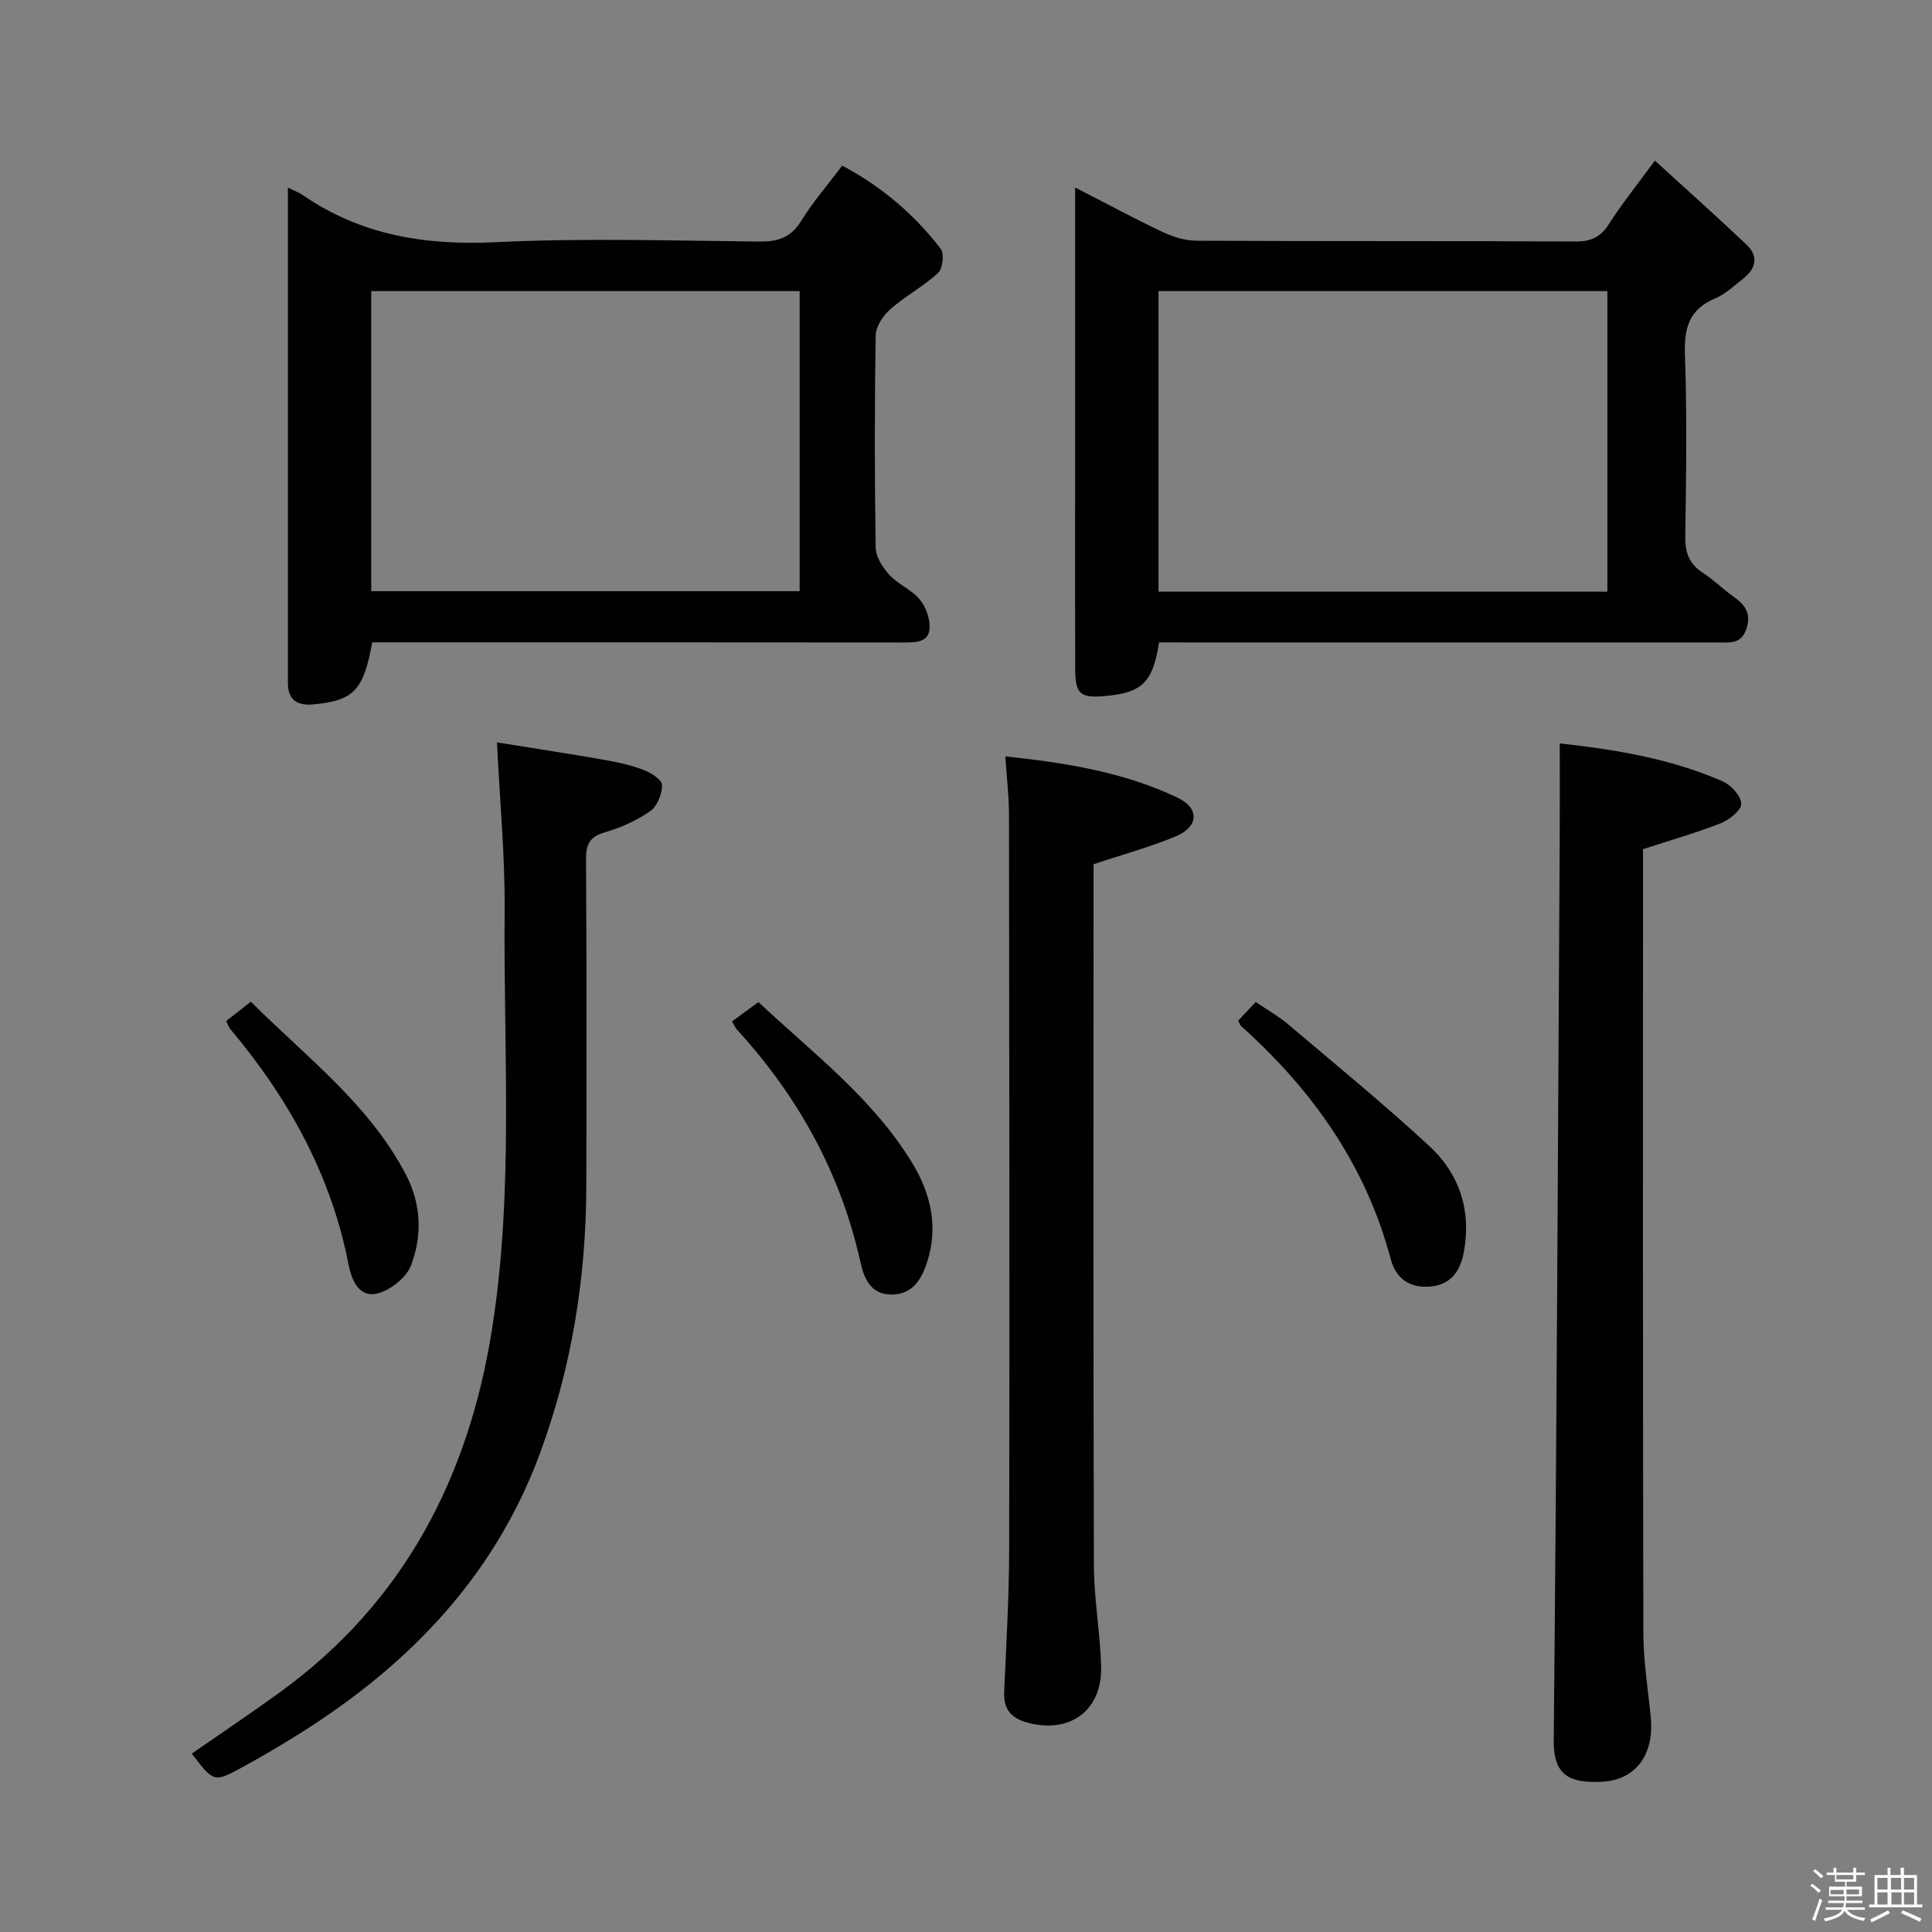 <svg enable-background="new 0 0 400 400" viewBox="0 0 400 400" xmlns="http://www.w3.org/2000/svg"><rect x="0" y="0" width="400" height="400" fill="#808080" stroke="none"/><path d="m374.8 390.4.4-.4c.7.5 1.3 1 1.8 1.4l-.5.5c-.5-.6-1.1-1.1-1.7-1.5zm1 7.3-.6-.3c.5-1.4 1.1-2.8 1.5-4.3.2.1.4.2.6.3-.5 1.3-1 2.8-1.5 4.3zm-.4-10.3.4-.4c.4.3 1 .8 1.7 1.4l-.5.5c-.4-.5-1-1-1.6-1.5zm2.5.3h1.7v-1h.6v1h3.5v-1h.6v1h1.8v.5h-1.8v1.4h-2v1h3.2v2h-3.2v.9h3.3v.5h-3.4c0 .3-.1.6-.1.9h4v.5h-3.7c.7.9 1.9 1.5 3.8 1.7-.1.2-.2.4-.3.6-2.1-.4-3.5-1.1-4-2.1-.4 1-1.8 1.7-4 2.2-.1-.2-.2-.4-.3-.6 2.1-.4 3.4-1 3.8-1.8h-3.4v-.5h3.6c.1-.3.1-.6.2-.9h-3.3v-.5h3.4c0-.3 0-.6 0-.9h-3.2v-2h3.3v-1h-2.1v-1.4h-1.7v-.5zm1.1 3.5v1h2.7c0-.3 0-.4 0-.4 0-.1 0-.2 0-.2 0-.1 0-.2 0-.3h-2.7zm1.2-3v.9h3.5v-.9zm4.7 3h-2.6v.6.4h2.6z" fill="#fcfbfa"/><path d="m393.6 386.7h.6v1.5h2.7v6.1h1.1v.6h-11v-.6h1.1v-6.1h2.7v-1.5h.6v1.5h2.1v-1.5zm-2.7 8.8.4.6c-1.2.6-2.5 1.3-3.8 1.9-.1-.2-.2-.4-.3-.6 1.2-.6 2.5-1.2 3.7-1.9zm-2.2-6.7v2.4h2.1v-2.4zm0 3v2.5h2.1v-2.5zm2.8-3v2.4h2.1v-2.4zm.1 3v2.5h2.1v-2.5h-2.2zm5.9 6.1c-1.4-.7-2.7-1.3-3.9-1.8l.3-.6c1.5.6 2.7 1.2 3.9 1.7zm-1.2-9.1h-2.1v2.4h2.1zm-2.1 3v2.5h2.1v-2.5z" fill="#fcfbfa"/><g fill="#010104"><path d="m239.97 133c-1.27 8.28-3.52 10.42-11.11 11.1-5.22.47-6.23-.37-6.25-5.62-.05-11.83-.02-23.65-.02-35.48 0-19.32 0-38.64 0-57.97 0-1.82 0-3.64 0-6.21 6.41 3.28 12.18 6.4 18.11 9.2 2.16 1.02 4.67 1.81 7.03 1.82 26.15.13 52.3.02 78.45.16 3.2.02 5.19-.89 6.92-3.6 2.66-4.17 5.78-8.04 9.53-13.15 6.57 6 12.82 11.59 18.91 17.34 2.64 2.49 2.03 5.05-.71 7.17-1.84 1.42-3.6 3.14-5.69 4.01-5.49 2.27-6.49 6.22-6.29 11.79.45 12.48.25 24.98.07 37.47-.05 3.31.75 5.69 3.58 7.52 2.23 1.44 4.13 3.36 6.3 4.9 2.35 1.67 3.84 3.38 2.81 6.64-1.07 3.38-3.54 2.92-6 2.92-36.98 0-73.96 0-110.94 0-1.48-.01-2.98-.01-4.7-.01zm92.82-72.73c-31.18 0-61.94 0-92.93 0v62.23h92.93c0-20.77 0-41.22 0-62.23z"/><path d="m59.61 38.85c1.56.76 2.34 1.03 2.99 1.48 12.14 8.4 25.53 10.52 40.14 9.81 18.12-.88 36.31-.31 54.46-.13 3.85.04 6.52-.8 8.66-4.25 2.44-3.94 5.52-7.49 8.51-11.47 8.12 4.32 14.9 10.05 20.38 17.21.78 1.01.44 4.11-.52 5-3.02 2.79-6.78 4.78-9.88 7.5-1.49 1.31-3.01 3.56-3.04 5.41-.25 14.66-.24 29.32-.01 43.98.03 1.93 1.48 4.15 2.88 5.67 1.77 1.93 4.51 3 6.18 4.98 1.28 1.51 2.16 3.89 2.11 5.86-.08 3.05-2.7 3.12-5.2 3.12-34.82-.04-69.63-.03-104.45-.03-1.96 0-3.91 0-5.76 0-1.78 9.96-3.82 12.07-12.23 12.85-3.12.29-5.22-.83-5.22-4.36 0-33.96 0-67.93 0-102.63zm105.95 21.42c-29.9 0-59.19 0-88.7 0v62.13h88.7c0-20.86 0-41.3 0-62.13z"/><path d="m322.93 153.92c11.28 1.23 22.86 3.09 33.73 7.85 1.73.76 3.79 3 3.85 4.62.05 1.32-2.43 3.33-4.18 4.03-5.07 2-10.34 3.49-16.16 5.39v4.88c0 52.48-.05 104.95.07 157.43.01 5.79.96 11.58 1.53 17.37.77 7.83-3.13 13.19-10.45 13.42-5.86.18-9.72-.92-9.64-8.53.62-62.28.88-124.56 1.24-186.84.04-6.3.01-12.59.01-19.62z"/><path d="m226.41 178.93v5.77c0 46.46-.07 92.92.07 139.38.02 6.95 1.29 13.89 1.5 20.86.27 9.13-6.38 14.06-15.15 11.74-3.35-.89-5.09-2.68-4.93-6.35.45-9.96 1.02-19.94 1.04-29.9.09-50.62.03-101.25-.04-151.87-.01-3.76-.47-7.53-.76-11.96 12.49 1.32 24.53 3.25 35.69 8.56 4.55 2.17 4.34 6-.32 7.96-5.31 2.24-10.93 3.75-17.1 5.81z"/><path d="m39.7 363.07c6.12-4.25 12.31-8.39 18.33-12.76 25.69-18.67 39.06-44.58 43.88-75.38 4.48-28.62 2.31-57.46 2.57-86.21.1-11.41-1-22.83-1.59-35.02 6.98 1.13 14.6 2.29 22.19 3.61 2.77.48 5.56 1.1 8.18 2.1 1.52.58 3.78 2.01 3.8 3.09.04 1.83-.95 4.38-2.38 5.39-2.8 1.96-6.08 3.46-9.38 4.41-3.17.92-3.99 2.44-3.97 5.62.14 22.48.11 44.97.06 67.46-.03 19.1-3 37.71-9.65 55.66-9.76 26.34-28.39 44.94-51.9 59.24-3.12 1.9-6.28 3.76-9.49 5.51-6.05 3.31-6.07 3.27-10.65-2.72z"/><path d="m256.36 211.31c1.07-1.14 2.19-2.34 3.62-3.86 2.43 1.65 4.73 2.94 6.69 4.6 9.86 8.36 19.88 16.55 29.36 25.33 6.17 5.72 8.61 13.29 7.05 21.8-.71 3.91-2.62 6.82-7 7.19-4.28.36-7.09-1.71-8.16-5.73-5.15-19.43-16.24-35.01-31-48.24-.22-.21-.3-.58-.56-1.09z"/><path d="m151.56 211.47c1.87-1.37 3.46-2.53 5.47-4 11.28 10.59 23.69 19.91 31.84 33.32 3.83 6.29 5.44 13.18 3.1 20.46-1.16 3.61-3.04 6.82-7.5 6.77-4.23-.04-5.6-3.41-6.31-6.63-4.08-18.44-12.88-34.33-25.55-48.19-.32-.35-.51-.82-1.05-1.73z"/><path d="m46.83 211.39c1.52-1.19 3.05-2.39 5.11-4 11.41 11.42 24.44 21.15 32.1 35.8 3.17 6.07 3.41 12.64 1.06 18.8-.97 2.53-4.27 5.14-6.98 5.81-3.84.95-5.35-2.91-5.95-5.97-3.62-18.59-12.47-34.49-24.52-48.81-.3-.37-.44-.87-.82-1.63z"/></g></svg>